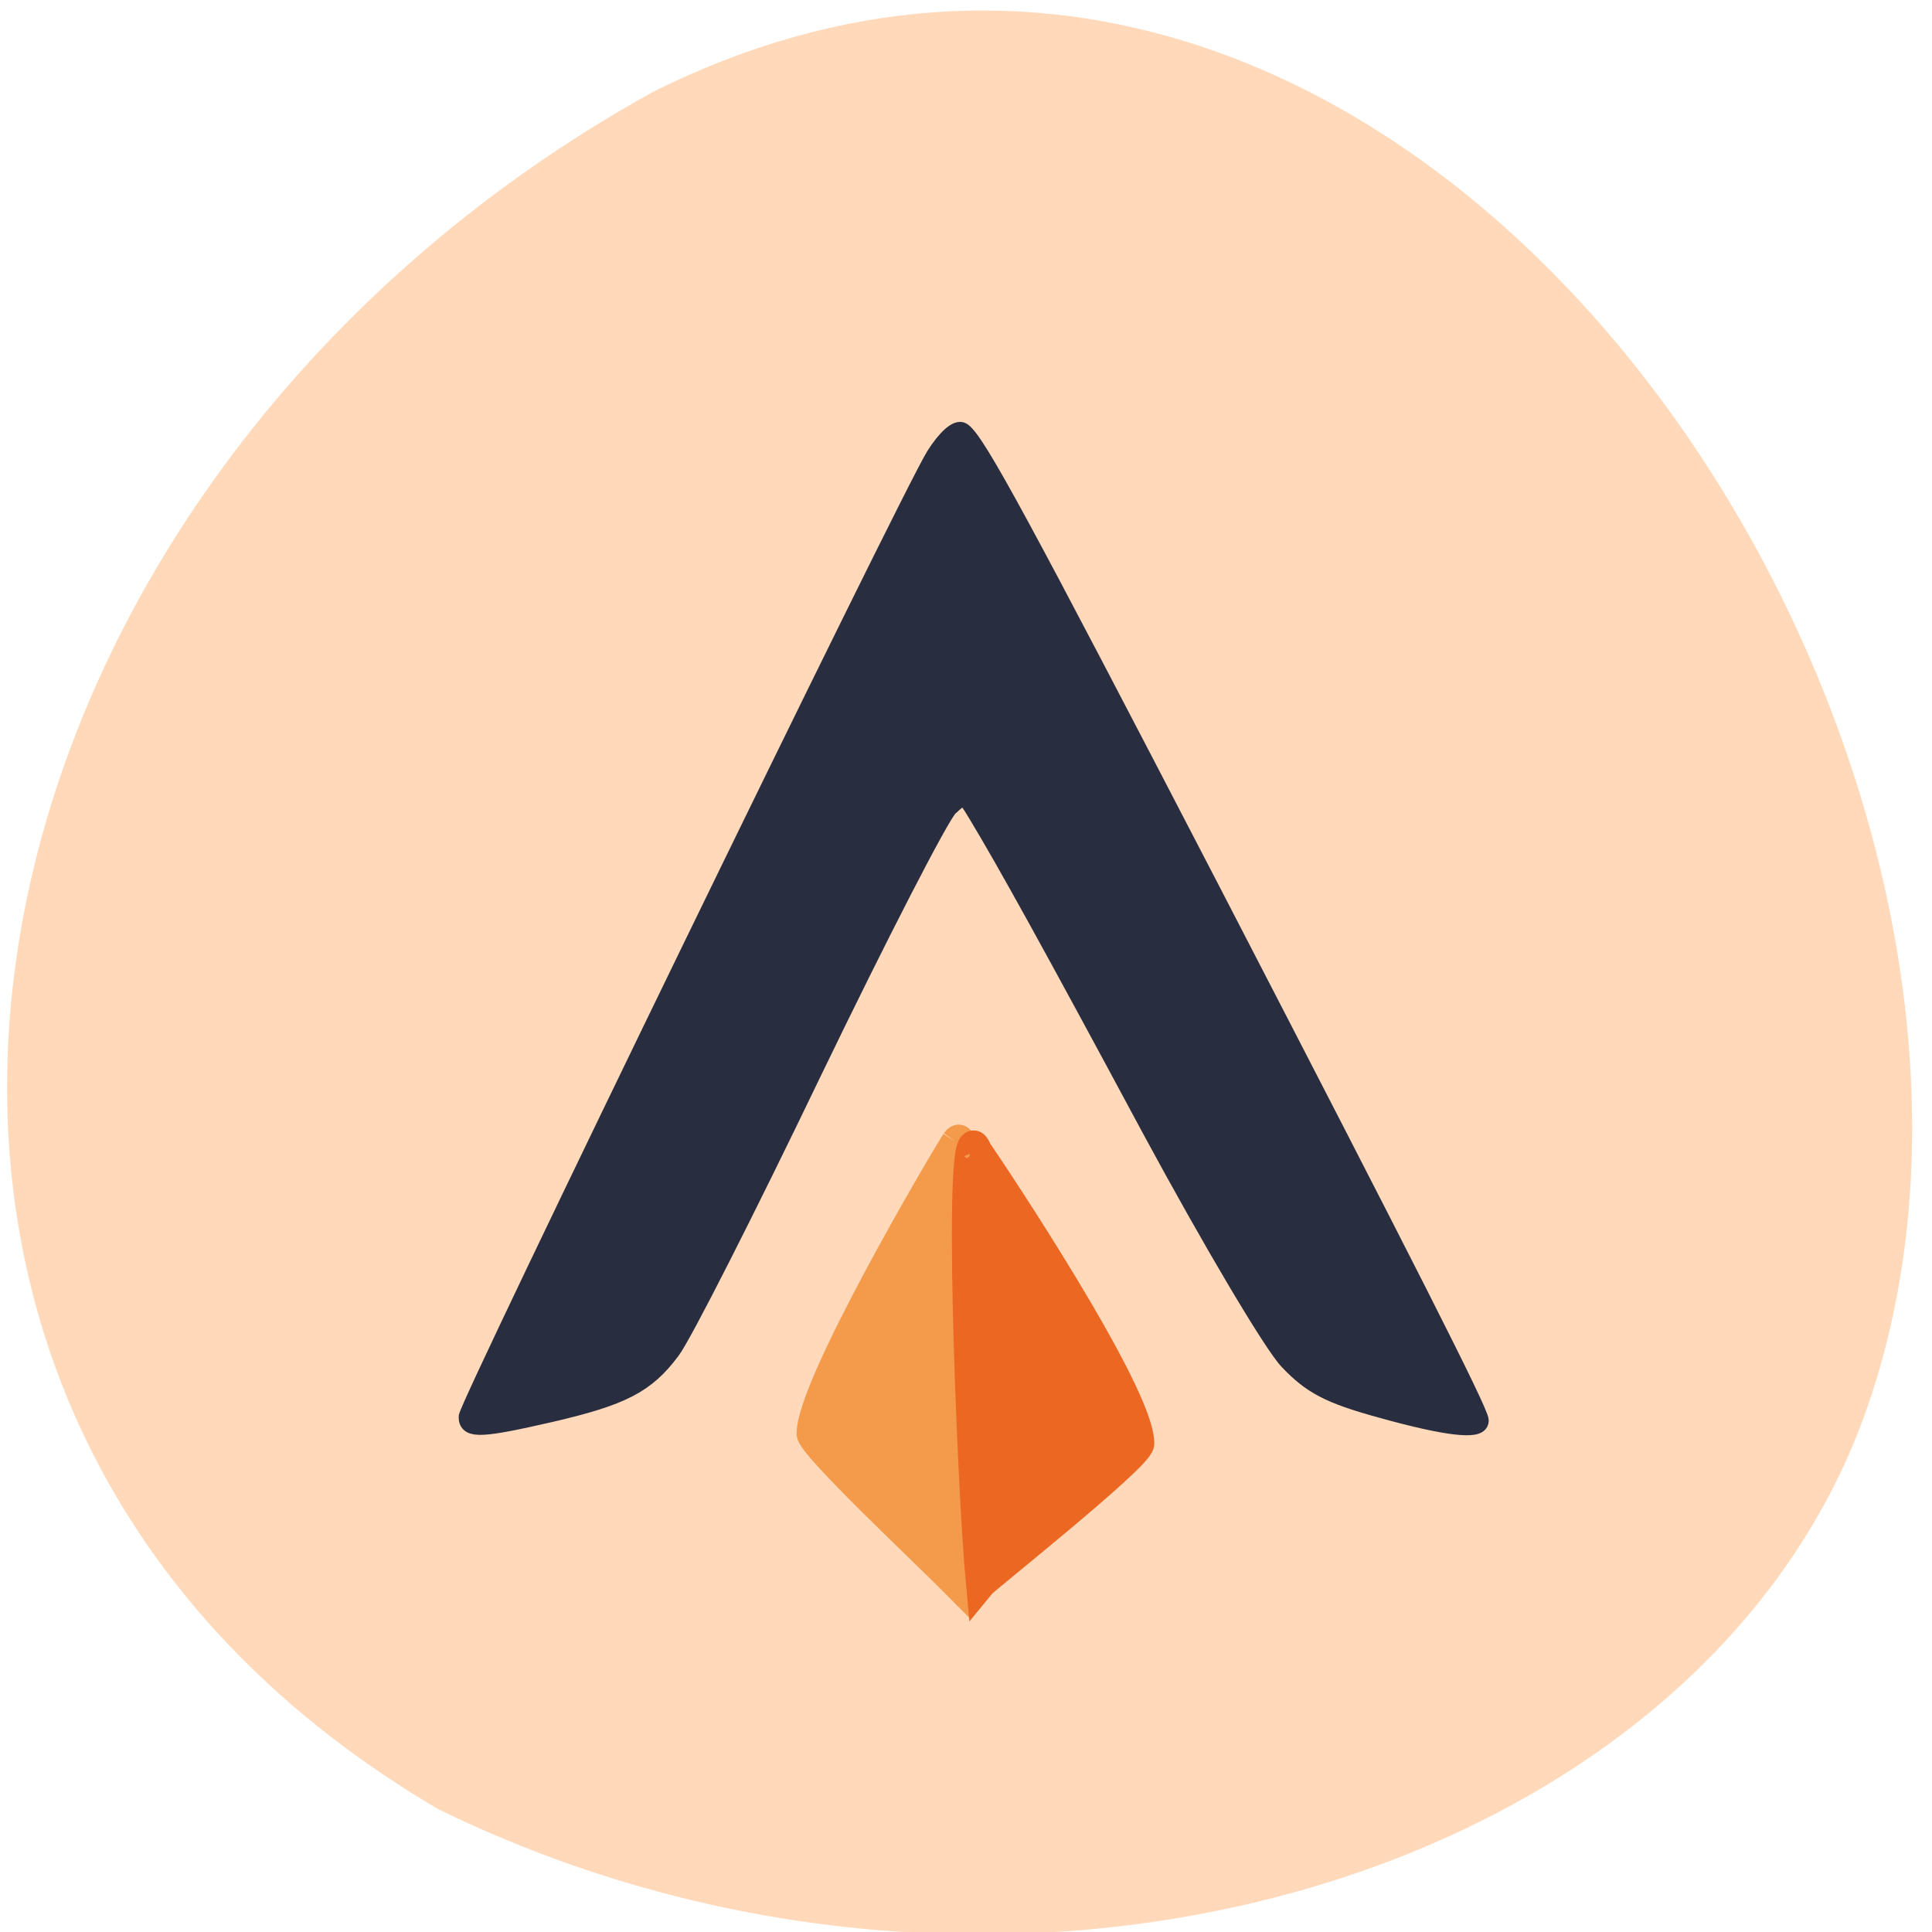 <svg xmlns="http://www.w3.org/2000/svg" viewBox="0 0 24 24"><path d="m 8.098 1.148 c 9.543 -4.781 18.07 8.395 15.03 16.523 c -2.125 5.672 -10.637 8.25 -17.688 4.801 c -8.641 -5.082 -6.141 -16.449 2.66 -21.324" fill="#ffd9b9"/><g transform="matrix(0.092 0 0 0.094 -2.237 0.158)"><path d="m 87.44 185.61 c 0 -1.542 59.55 -121.42 63.08 -127 c 1.487 -2.333 3.058 -3.708 3.738 -3.25 c 1.911 1.25 8.03 12.333 33.513 60.42 c 26.377 49.875 36.36 69.13 36.36 70.29 c 0 1.333 -4.545 0.833 -13.38 -1.583 c -6.966 -1.875 -9.387 -3.125 -12.53 -6.375 c -2.166 -2.25 -10.449 -15.958 -18.477 -30.5 c -13.422 -24.458 -19.709 -35.583 -23.659 -41.958 c -1.487 -2.417 -1.657 -2.458 -3.61 -0.667 c -1.147 1.042 -9.43 16.792 -18.434 35.04 c -8.962 18.25 -17.542 34.792 -19.07 36.75 c -3.398 4.458 -6.584 6.083 -16.353 8.292 c -9.26 2.083 -11.171 2.167 -11.171 0.542" fill="#282d3f" stroke="#282d3f" stroke-width="2.403"/><path d="m 153.24 149.15 c -2.209 3.417 -19.539 32.29 -19.539 38.625 c 0 1.625 15.504 15.833 19.964 20.25 c 0.255 -7.083 3.653 -64.46 -0.425 -58.875" fill="#f39b4b" stroke="#f39b4b" stroke-width="3.654"/><path d="m 156.29 150.4 c 2.251 3.208 21.917 32.04 21.917 38.667 c 0 1.708 -20.94 17.958 -21.493 18.625 c -1.232 -12.708 -3.356 -64.75 -0.425 -57.29" fill="#ec6722" stroke="#ec6722" stroke-width="3.936"/></g></svg>